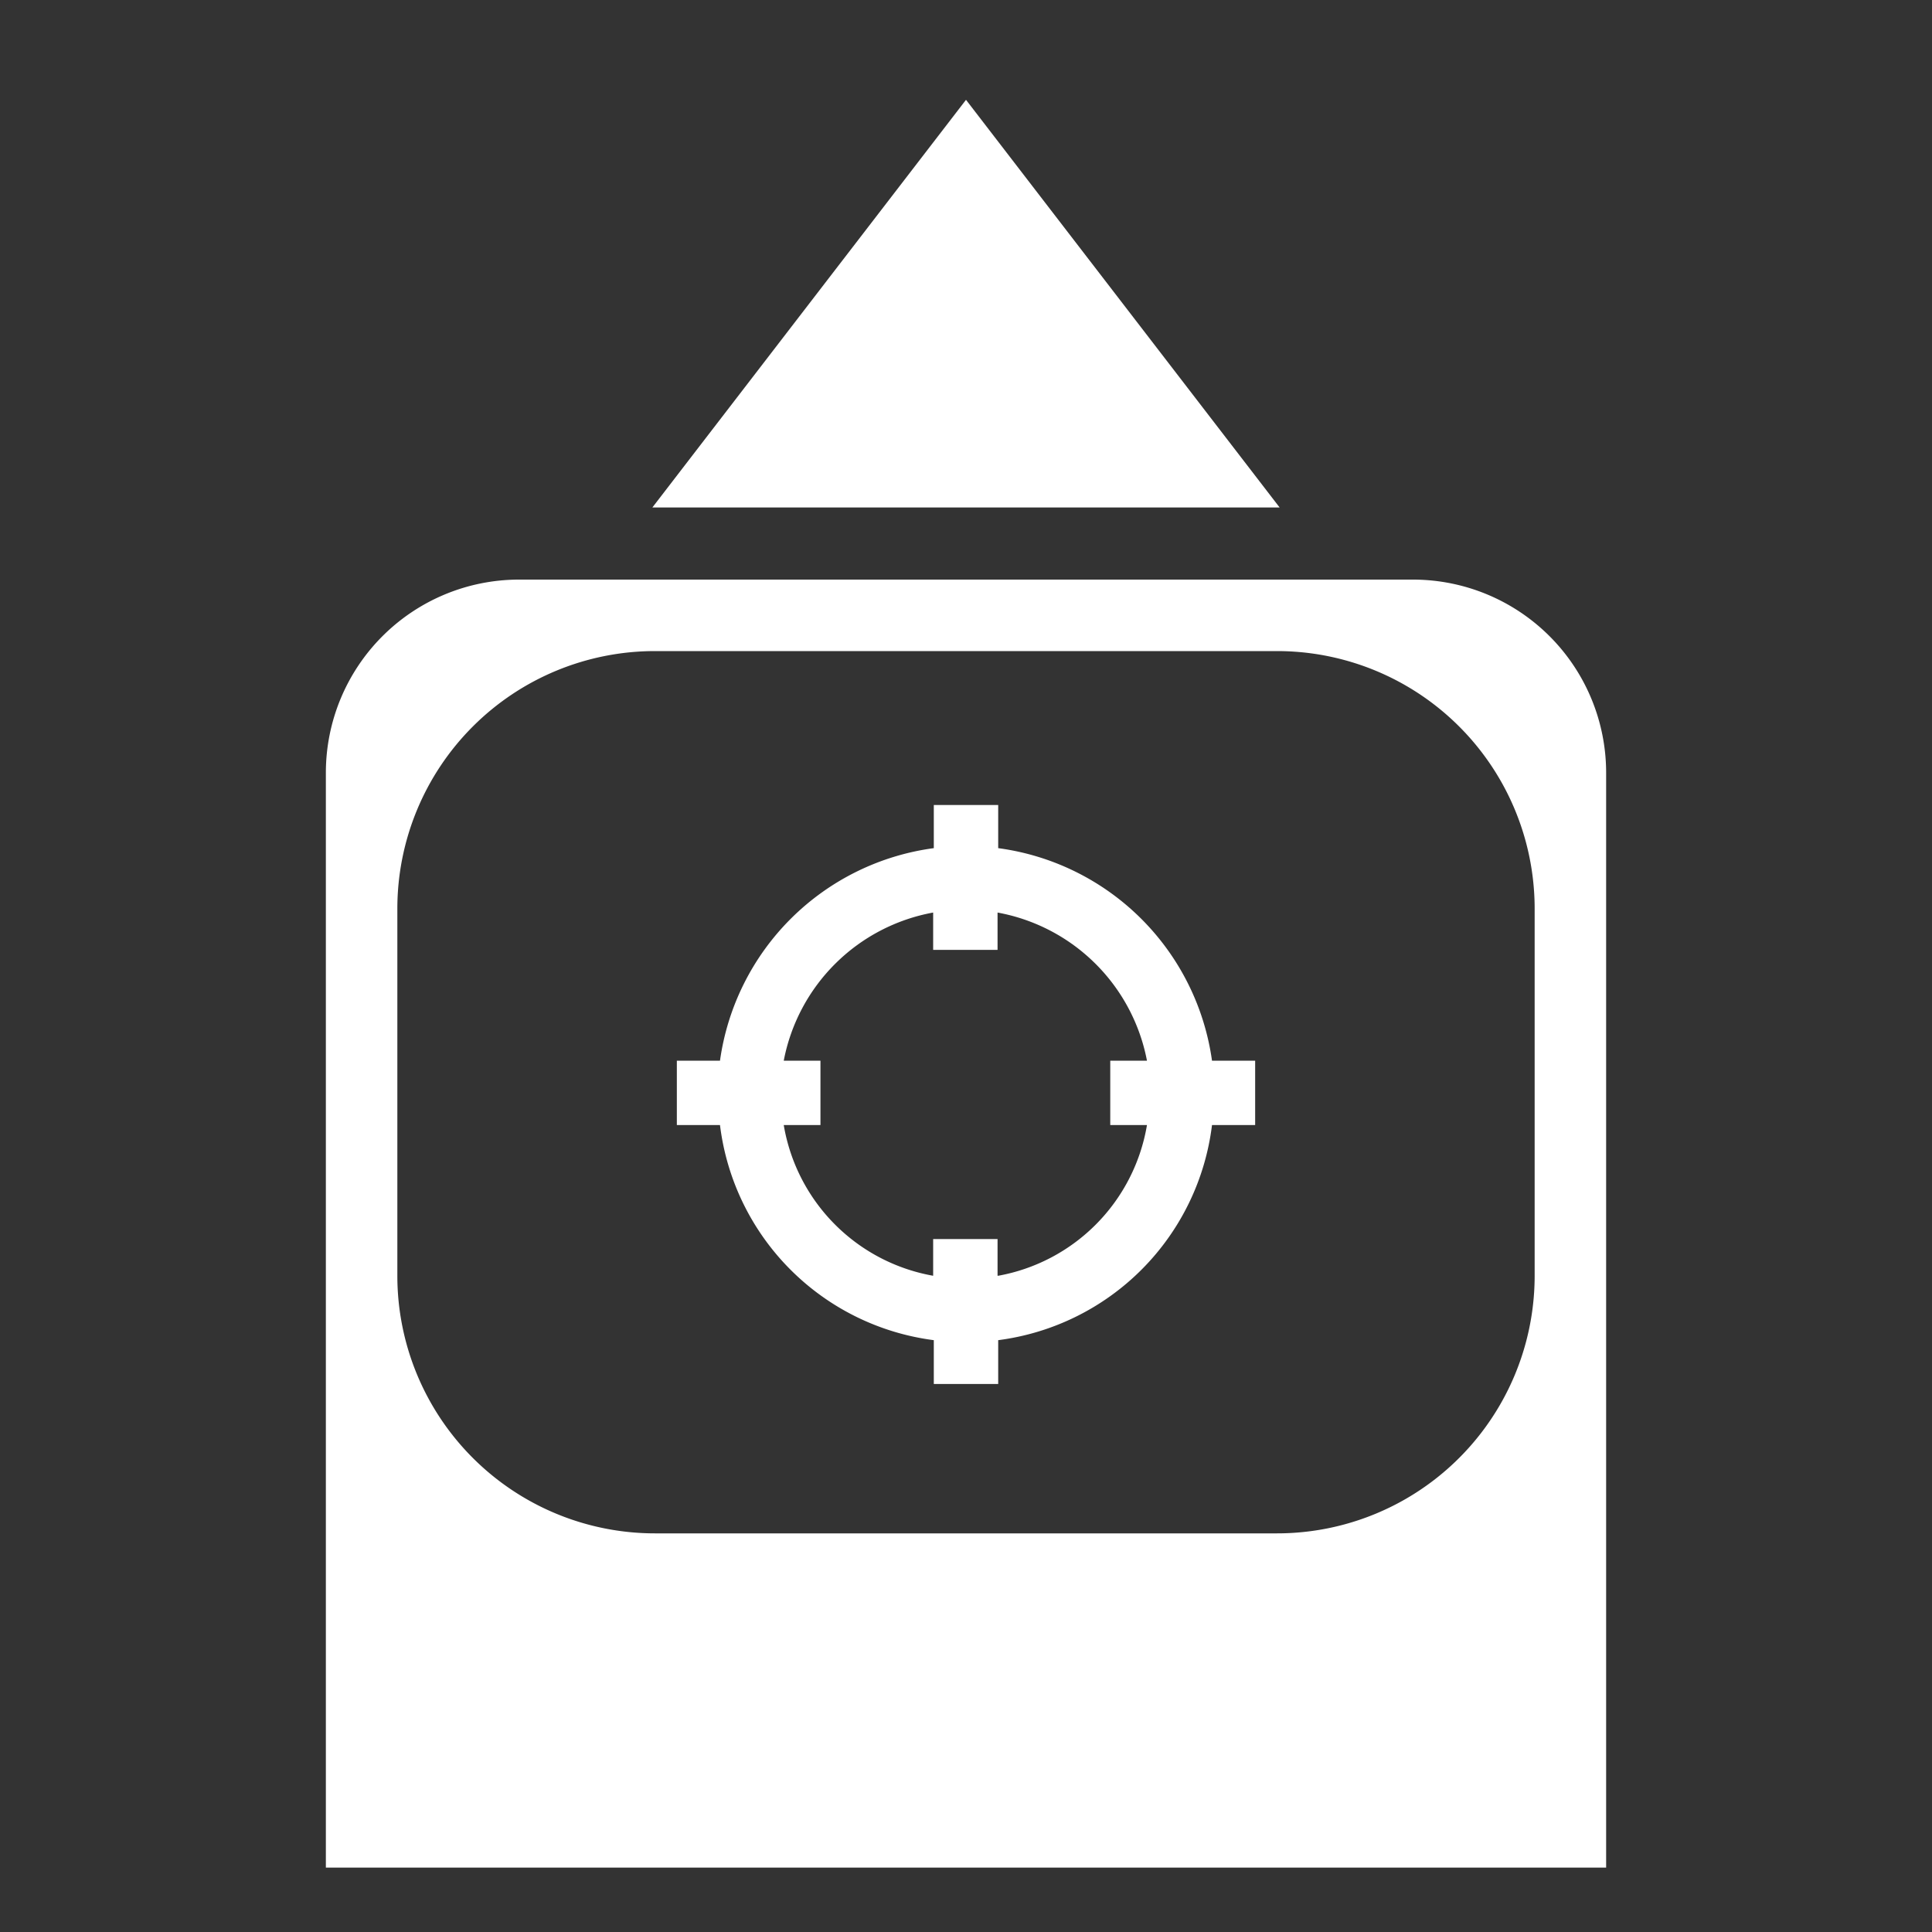 <svg id="Layer_1" data-name="Layer 1" xmlns="http://www.w3.org/2000/svg" viewBox="0 0 30 30"><rect x="0" y="0" width="30" height="30" fill="#333333" stroke="none"/><defs><style>.cls-1{fill:#fff;}</style></defs><title>ADS_Up</title><path class="cls-1" d="M15,1.55l4.87,6.33H10.13L15,1.55"/><path class="cls-1" d="M21.94,9H8.06a3,3,0,0,0-3,3V29H24.94V12A3,3,0,0,0,21.94,9Zm1.89,10.81a4,4,0,0,1-4,4H10.17a4,4,0,0,1-4-4v-5.7a4,4,0,0,1,4-4h9.66a4,4,0,0,1,4,4Z"/><path class="cls-1" d="M19.49,16.47h-.67a3.87,3.87,0,0,0-3.32-3.3V12.5h-1v.67a3.87,3.87,0,0,0-3.32,3.3h-.67v1h.67a3.84,3.84,0,0,0,3.32,3.34v.68h1v-.68a3.84,3.84,0,0,0,3.32-3.34h.67Zm-4,3.34v-.57h-1v.57a2.86,2.86,0,0,1-2.32-2.34h.57v-1h-.57a2.89,2.89,0,0,1,2.32-2.3v.58h1v-.58a2.89,2.89,0,0,1,2.32,2.3h-.57v1h.57A2.86,2.86,0,0,1,15.5,19.81Z"/></svg>
